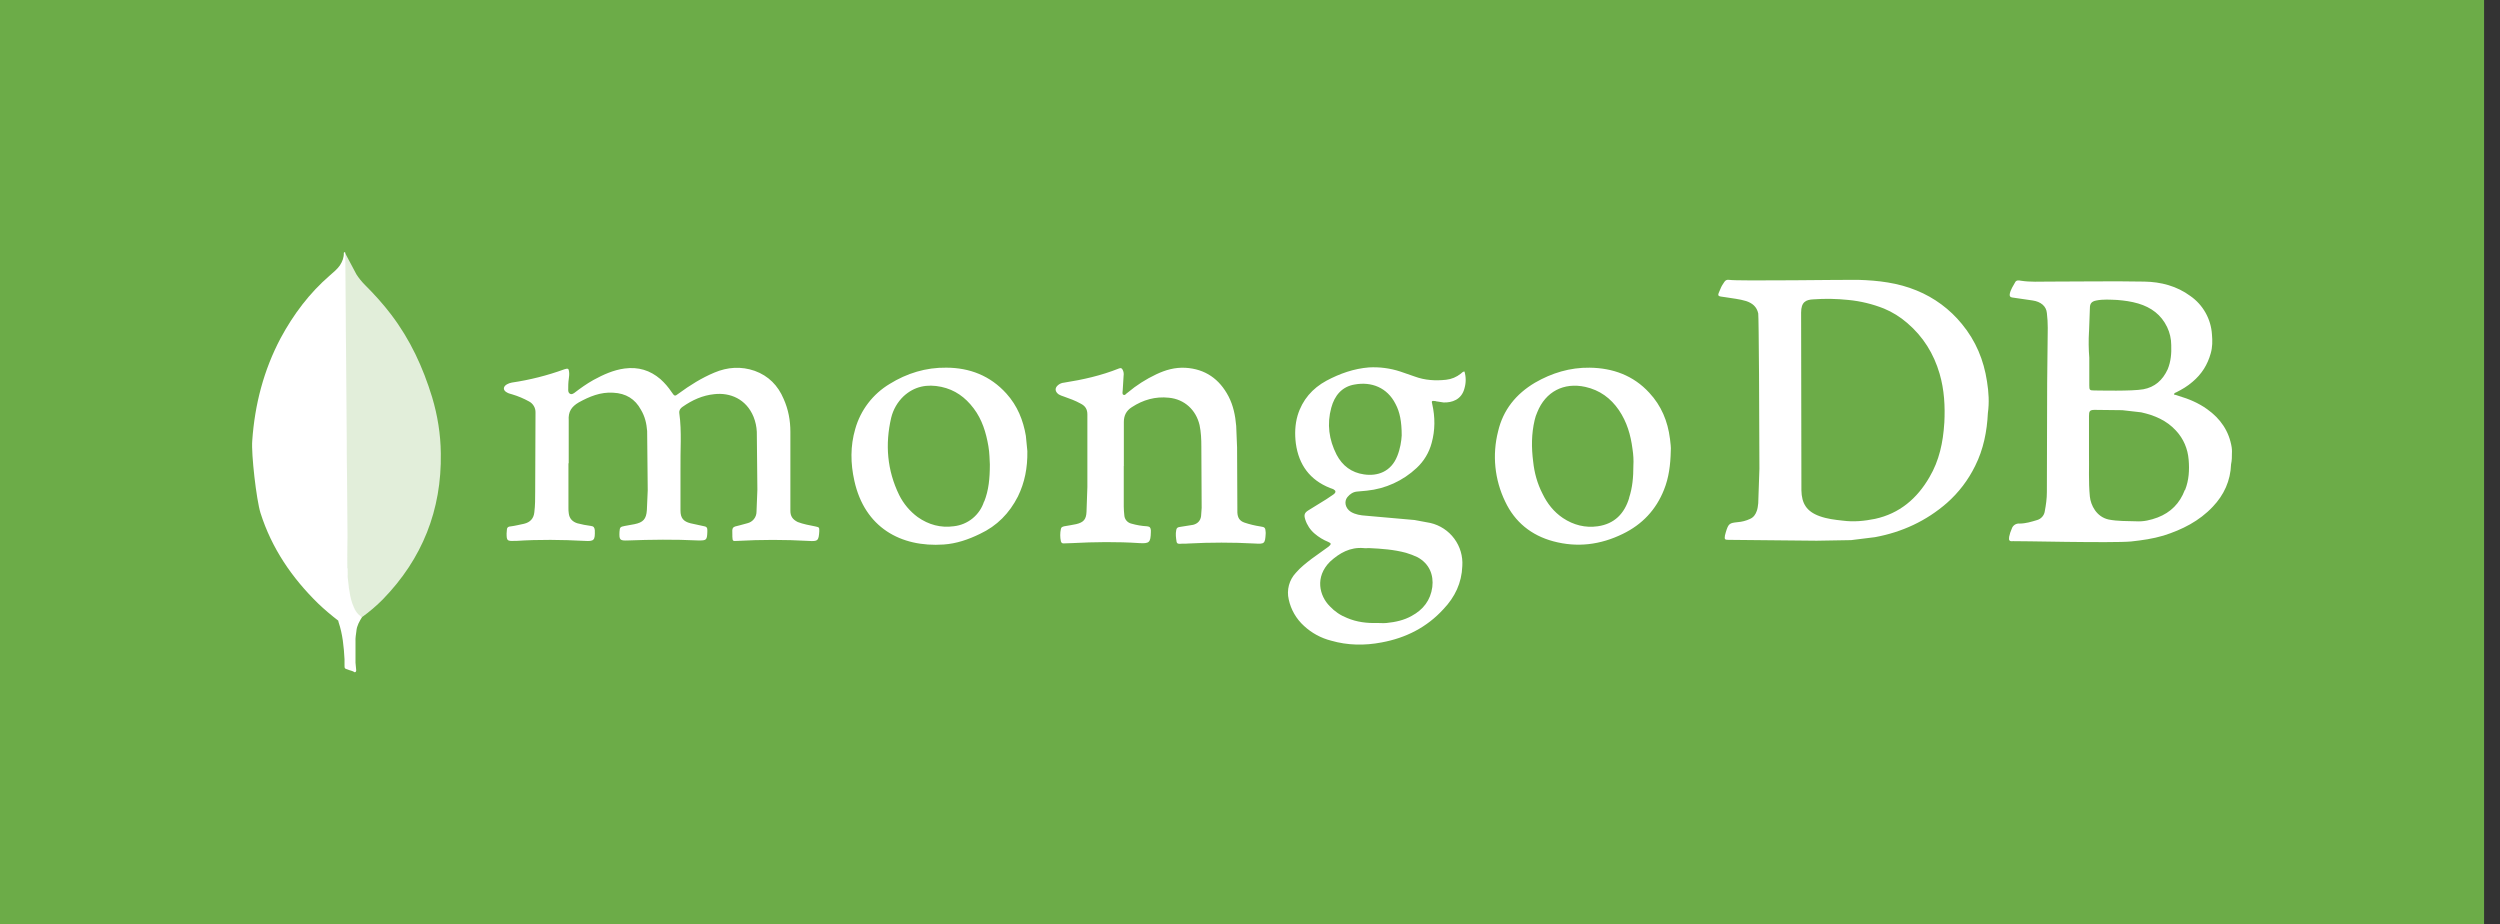 <svg width="119" height="44" viewBox="0 0 119 44" fill="none" xmlns="http://www.w3.org/2000/svg">
    <rect x="0" y="0" width="119" height="44" fill="#333333" stroke="none"/>
    <rect width="118.242" height="44" fill="#6CAC48" />
    <path
        d="M16.431 12.054L16.964 13.057C17.08 13.238 17.215 13.406 17.367 13.558C17.814 14.004 18.239 14.472 18.619 14.974C19.523 16.161 20.133 17.48 20.569 18.907C20.831 19.779 20.972 20.672 20.983 21.576C21.027 24.278 20.101 26.598 18.227 28.526C17.924 28.832 17.596 29.113 17.247 29.365C17.061 29.365 16.974 29.218 16.898 29.093C16.751 28.848 16.669 28.581 16.625 28.309C16.56 27.982 16.516 27.655 16.538 27.317V27.164C16.528 27.132 16.364 12.131 16.429 12.054L16.431 12.054Z"
        fill="white" fill-opacity="0.8" />
    <path
        d="M16.431 12.022C16.409 11.978 16.387 12.011 16.365 12.032C16.376 12.25 16.3 12.446 16.179 12.632C16.049 12.818 15.874 12.958 15.7 13.111C14.73 13.95 13.968 14.963 13.358 16.096C12.551 17.621 12.127 19.255 12.007 20.977C11.954 21.598 12.203 23.788 12.4 24.419C12.933 26.097 13.892 27.502 15.139 28.722C15.444 29.015 15.771 29.288 16.109 29.55C16.207 29.55 16.218 29.463 16.239 29.397C16.282 29.258 16.315 29.116 16.337 28.972C16.435 28.427 16.49 27.883 16.555 27.338L16.435 12.022H16.431Z"
        fill="white" />
    <path
        d="M16.965 30.029C16.988 29.779 17.112 29.572 17.238 29.365C17.107 29.311 17.009 29.202 16.933 29.081C16.867 28.972 16.813 28.837 16.769 28.722C16.617 28.265 16.583 27.785 16.54 27.317V27.033C16.486 27.077 16.475 27.447 16.475 27.501C16.442 28.002 16.377 28.493 16.279 28.972C16.246 29.168 16.225 29.364 16.105 29.538C16.105 29.56 16.105 29.582 16.116 29.615C16.311 30.192 16.366 30.78 16.399 31.38V31.597C16.399 31.859 16.389 31.804 16.606 31.891C16.694 31.924 16.792 31.935 16.879 32C16.944 32 16.955 31.946 16.955 31.902L16.922 31.543V30.54C16.912 30.366 16.944 30.191 16.966 30.028L16.965 30.029Z"
        fill="white" />
    <path
        d="M27.058 22.047V24.179C27.056 24.264 27.061 24.348 27.073 24.432C27.1 24.684 27.255 24.838 27.483 24.909C27.696 24.965 27.912 25.007 28.13 25.035C28.256 25.05 28.298 25.105 28.313 25.241C28.327 25.718 28.285 25.775 27.822 25.746C26.742 25.689 25.661 25.676 24.581 25.746H24.478C24.142 25.76 24.114 25.732 24.114 25.395C24.114 25.338 24.128 25.269 24.128 25.212C24.128 25.109 24.198 25.058 24.297 25.058C24.523 25.03 24.732 24.974 24.943 24.932C25.238 24.862 25.405 24.679 25.434 24.385C25.475 24.062 25.475 23.726 25.475 23.402L25.49 19.643C25.494 19.534 25.468 19.425 25.413 19.331C25.359 19.236 25.278 19.159 25.182 19.109C24.928 18.968 24.659 18.855 24.381 18.772C24.297 18.744 24.212 18.731 24.143 18.688C23.937 18.589 23.932 18.408 24.128 18.295C24.198 18.254 24.282 18.225 24.366 18.21C25.218 18.085 26.054 17.873 26.863 17.579C27.032 17.523 27.074 17.538 27.089 17.705C27.103 17.808 27.089 17.931 27.075 18.028C27.047 18.21 27.047 18.392 27.047 18.562C27.047 18.631 27.061 18.702 27.131 18.744C27.201 18.787 27.272 18.744 27.337 18.703C27.631 18.477 27.926 18.268 28.248 18.087C28.71 17.835 29.203 17.61 29.737 17.54C30.384 17.456 30.943 17.624 31.435 18.045C31.638 18.227 31.817 18.435 31.968 18.662C32.108 18.868 32.122 18.873 32.304 18.732C32.838 18.339 33.399 17.989 34.002 17.736C34.634 17.469 35.279 17.428 35.924 17.652C36.583 17.89 37.033 18.353 37.3 18.985C37.526 19.49 37.622 20.011 37.622 20.555V24.315C37.622 24.567 37.725 24.726 37.973 24.849C38.24 24.951 38.535 25.003 38.815 25.059C38.998 25.1 38.998 25.1 38.998 25.285C38.97 25.747 38.928 25.776 38.478 25.747C37.352 25.684 36.224 25.684 35.098 25.747C34.872 25.761 34.872 25.761 34.86 25.537V25.467C34.845 25.087 34.845 25.087 35.211 25.005L35.575 24.906C35.699 24.877 35.809 24.807 35.888 24.708C35.967 24.609 36.01 24.486 36.01 24.359L36.051 23.307L36.024 20.557C36.013 20.312 35.961 20.07 35.87 19.842C35.519 18.986 34.748 18.678 34.003 18.762C33.442 18.818 32.951 19.042 32.488 19.366C32.389 19.435 32.32 19.52 32.334 19.66C32.46 20.558 32.375 21.457 32.391 22.354V24.305C32.391 24.656 32.531 24.824 32.868 24.908L33.515 25.049C33.613 25.063 33.669 25.105 33.669 25.217V25.32C33.654 25.713 33.628 25.73 33.233 25.726C32.111 25.67 30.988 25.685 29.881 25.726C29.501 25.741 29.47 25.699 29.487 25.316C29.502 25.09 29.528 25.078 29.74 25.035L30.202 24.951C30.612 24.867 30.763 24.713 30.791 24.278L30.832 23.337L30.804 20.517C30.777 20.166 30.702 19.829 30.51 19.507C30.23 18.988 29.791 18.722 29.191 18.693C28.587 18.652 28.054 18.876 27.548 19.155C27.197 19.36 27.043 19.604 27.071 20.011V22.059L27.058 22.047ZM53.491 22.132V24.11C53.493 24.251 53.502 24.392 53.518 24.531C53.524 24.625 53.56 24.713 53.621 24.784C53.682 24.855 53.764 24.904 53.855 24.925C54.097 24.995 54.347 25.038 54.598 25.051C54.739 25.065 54.767 25.121 54.781 25.234V25.332C54.767 25.823 54.711 25.879 54.234 25.852C53.166 25.782 52.102 25.795 51.035 25.852L50.624 25.866C50.54 25.866 50.522 25.825 50.498 25.767C50.457 25.573 50.457 25.372 50.498 25.178C50.513 25.094 50.568 25.076 50.652 25.052C50.857 25.024 51.032 24.982 51.227 24.949C51.578 24.865 51.704 24.723 51.718 24.36L51.759 23.181V19.73C51.759 19.477 51.66 19.323 51.436 19.21C51.184 19.07 50.917 18.972 50.636 18.874C50.551 18.846 50.467 18.817 50.398 18.775C50.215 18.649 50.192 18.467 50.37 18.326C50.449 18.261 50.547 18.222 50.65 18.214C51.548 18.073 52.418 17.877 53.26 17.54C53.358 17.499 53.4 17.526 53.443 17.61C53.485 17.694 53.499 17.793 53.483 17.89L53.443 18.549C53.443 18.634 53.401 18.755 53.47 18.788C53.554 18.844 53.611 18.718 53.681 18.685C54.095 18.337 54.553 18.045 55.042 17.815C55.477 17.61 55.925 17.479 56.431 17.507C57.371 17.564 58.045 18.041 58.479 18.869C58.705 19.304 58.801 19.78 58.843 20.272L58.885 21.299L58.899 24.399C58.913 24.637 58.998 24.792 59.236 24.876C59.483 24.959 59.736 25.02 59.993 25.059C60.219 25.087 60.231 25.129 60.246 25.339V25.409C60.218 25.887 60.189 25.9 59.712 25.871C58.665 25.815 57.616 25.815 56.569 25.871C56.429 25.886 56.289 25.871 56.159 25.886C56.075 25.886 56.018 25.871 56.005 25.787C55.977 25.604 55.948 25.422 55.99 25.225C56.005 25.141 56.047 25.099 56.145 25.085L56.791 24.982C57.017 24.926 57.142 24.777 57.171 24.572L57.199 24.178L57.184 21.246C57.184 20.91 57.17 20.573 57.1 20.236C56.932 19.517 56.385 19.004 55.642 18.932C54.996 18.862 54.411 19.031 53.875 19.381C53.608 19.549 53.495 19.787 53.495 20.082V22.201C53.495 22.16 53.495 22.16 53.509 22.16L53.491 22.132Z"
        fill="white" />
    <path
        d="M94.582 18.161C94.428 17.137 94.048 16.225 93.389 15.425C92.815 14.719 92.072 14.169 91.228 13.826C90.345 13.461 89.404 13.348 88.45 13.321C88.057 13.306 82.698 13.39 82.305 13.321C82.206 13.306 82.136 13.335 82.079 13.419C82.009 13.522 81.938 13.63 81.896 13.742C81.728 14.121 81.728 14.093 82.134 14.148C82.471 14.205 82.793 14.232 83.117 14.331C83.411 14.429 83.622 14.598 83.692 14.92C83.719 15.074 83.748 20.012 83.748 22.314L83.692 23.956C83.677 24.083 83.664 24.209 83.622 24.321C83.565 24.489 83.468 24.629 83.299 24.701C83.114 24.788 82.914 24.84 82.71 24.855C82.33 24.896 82.275 24.911 82.149 25.332L82.108 25.486C82.08 25.669 82.093 25.697 82.276 25.697L86.471 25.738L88.113 25.71L89.25 25.569C90.54 25.331 91.691 24.797 92.672 23.942C93.233 23.447 93.691 22.846 94.019 22.174C94.413 21.389 94.581 20.532 94.623 19.663C94.693 19.172 94.664 18.667 94.582 18.162V18.161ZM92.547 20.153C92.491 21.051 92.309 21.921 91.846 22.706C91.257 23.731 90.415 24.446 89.251 24.698C88.746 24.8 88.241 24.852 87.711 24.782C87.331 24.741 86.968 24.698 86.617 24.571C85.985 24.346 85.76 23.956 85.747 23.34L85.733 14.88C85.733 14.375 85.958 14.264 86.322 14.249C86.869 14.208 87.431 14.221 87.978 14.277C88.56 14.333 89.132 14.471 89.676 14.687C90.08 14.855 90.454 15.088 90.785 15.375C91.542 16.022 92.047 16.833 92.325 17.788C92.55 18.559 92.591 19.345 92.55 20.13L92.547 20.153ZM106.242 21.529C106.242 21.444 106.242 21.375 106.228 21.29C106.102 20.518 105.694 19.929 105.064 19.48C104.657 19.186 104.194 18.99 103.717 18.849C103.633 18.821 103.563 18.793 103.479 18.779C103.493 18.709 103.535 18.695 103.577 18.681C103.858 18.54 104.124 18.386 104.363 18.176C104.798 17.811 105.081 17.361 105.232 16.814C105.316 16.52 105.316 16.225 105.289 15.916C105.266 15.555 105.162 15.203 104.984 14.887C104.807 14.571 104.561 14.299 104.264 14.092C103.617 13.614 102.861 13.418 102.075 13.404C100.56 13.376 99.031 13.404 97.517 13.404C97.082 13.404 96.648 13.432 96.198 13.363C96.114 13.348 95.993 13.322 95.931 13.419C95.828 13.602 95.705 13.784 95.664 13.994C95.65 14.093 95.678 14.148 95.79 14.162L96.758 14.303C97.138 14.36 97.405 14.57 97.432 14.907C97.46 15.139 97.473 15.374 97.473 15.608L97.445 18.231L97.431 23.422C97.431 23.73 97.39 24.025 97.332 24.333C97.319 24.431 97.277 24.523 97.212 24.597C97.147 24.672 97.063 24.727 96.968 24.754C96.688 24.838 96.421 24.922 96.126 24.922C96.047 24.915 95.968 24.935 95.902 24.978C95.836 25.021 95.786 25.086 95.762 25.161C95.705 25.287 95.659 25.428 95.635 25.554C95.608 25.722 95.65 25.78 95.818 25.759C95.944 25.745 100.574 25.858 101.444 25.774C101.963 25.717 102.471 25.647 102.987 25.493C103.87 25.213 104.685 24.805 105.33 24.118C105.864 23.556 106.172 22.883 106.199 22.097C106.24 21.915 106.24 21.733 106.24 21.536L106.242 21.529ZM99.438 15.779L99.479 14.657C99.479 14.447 99.563 14.349 99.774 14.306C100.11 14.236 100.447 14.265 100.784 14.278C101.121 14.306 101.443 14.348 101.78 14.447C102.396 14.63 102.874 14.981 103.155 15.569C103.283 15.836 103.35 16.129 103.351 16.425C103.366 16.818 103.337 17.197 103.183 17.575C102.945 18.095 102.567 18.431 102.019 18.53C101.471 18.628 99.914 18.586 99.676 18.586C99.466 18.586 99.45 18.558 99.45 18.348V17.027C99.417 16.616 99.412 16.203 99.436 15.792L99.438 15.779ZM103.996 23.327C103.758 23.959 103.323 24.395 102.706 24.631C102.369 24.757 102.032 24.836 101.679 24.814C101.244 24.799 100.81 24.814 100.375 24.73C99.786 24.603 99.519 24.042 99.477 23.635C99.407 22.92 99.449 22.19 99.436 21.657V19.805C99.436 19.579 99.464 19.51 99.703 19.51L101.022 19.525L101.92 19.627C102.552 19.768 103.127 20.007 103.576 20.497C103.941 20.89 104.138 21.366 104.18 21.886C104.221 22.377 104.194 22.854 104.012 23.317L103.996 23.327Z"
        fill="white" />
    <path
        d="M68.349 19.101L68.713 19.157C69.106 19.171 69.57 19.031 69.709 18.484C69.786 18.222 69.786 17.944 69.709 17.683C69.625 17.683 69.583 17.753 69.541 17.781C69.33 17.95 69.092 18.048 68.84 18.076C68.335 18.132 67.829 18.104 67.339 17.922L66.651 17.684C66.171 17.527 65.666 17.461 65.162 17.489C64.447 17.545 63.773 17.783 63.142 18.12C62.468 18.485 61.992 19.032 61.766 19.776C61.64 20.211 61.626 20.659 61.682 21.109C61.823 22.133 62.355 22.849 63.309 23.228C63.366 23.242 63.408 23.269 63.463 23.284C63.589 23.354 63.604 23.425 63.491 23.522L63.14 23.76L62.298 24.28C62.087 24.406 62.06 24.506 62.13 24.729C62.213 24.991 62.368 25.224 62.578 25.402C62.771 25.567 62.989 25.7 63.224 25.795C63.378 25.865 63.378 25.898 63.238 26.021L62.438 26.596C62.171 26.801 61.904 27.007 61.68 27.269C61.524 27.436 61.412 27.638 61.353 27.859C61.295 28.079 61.291 28.31 61.343 28.532C61.447 29.019 61.703 29.461 62.072 29.795C62.437 30.133 62.881 30.374 63.363 30.496C64.148 30.722 64.962 30.734 65.762 30.58C66.912 30.37 67.918 29.862 68.708 28.995C69.255 28.42 69.578 27.747 69.606 26.942C69.637 26.476 69.502 26.015 69.224 25.64C68.947 25.265 68.545 25.001 68.091 24.894L67.334 24.753L65.019 24.548C64.766 24.533 64.513 24.491 64.303 24.365C64.036 24.197 63.966 23.874 64.135 23.664C64.261 23.51 64.415 23.411 64.612 23.397L65.061 23.356C65.948 23.266 66.781 22.886 67.431 22.276C67.778 21.954 68.027 21.541 68.147 21.083C68.315 20.479 68.315 19.851 68.174 19.235C68.133 19.081 68.147 19.067 68.343 19.094L68.349 19.101ZM64.91 26.089C64.994 26.103 65.078 26.089 65.162 26.089C65.751 26.116 66.355 26.159 66.93 26.315C67.118 26.37 67.301 26.441 67.477 26.525C68.039 26.833 68.249 27.367 68.178 27.942C68.094 28.573 67.743 29.022 67.196 29.317C66.832 29.523 66.424 29.612 66.003 29.654C65.849 29.669 65.708 29.654 65.554 29.654C65.064 29.669 64.586 29.613 64.123 29.416C63.801 29.29 63.534 29.108 63.296 28.855C62.805 28.364 62.577 27.465 63.31 26.735C63.759 26.325 64.265 26.034 64.91 26.089ZM66.509 21.711C66.215 22.454 65.569 22.679 64.924 22.581C64.335 22.497 63.9 22.174 63.62 21.64C63.256 20.925 63.158 20.183 63.368 19.41C63.522 18.835 63.873 18.399 64.49 18.301C65.275 18.16 66.03 18.442 66.426 19.227C66.631 19.607 66.721 20.069 66.721 20.728C66.706 20.995 66.651 21.359 66.51 21.71L66.509 21.711ZM48.833 20.756C48.706 19.999 48.426 19.311 47.907 18.736C47.135 17.88 46.153 17.504 45.044 17.501C44.076 17.487 43.166 17.768 42.351 18.273C41.549 18.753 40.962 19.521 40.709 20.42C40.471 21.234 40.483 22.062 40.668 22.889C41.159 25.106 42.871 26.059 44.918 25.919C45.522 25.878 46.097 25.681 46.643 25.414C47.457 25.034 48.046 24.432 48.453 23.632C48.775 22.973 48.915 22.271 48.902 21.471L48.832 20.756L48.833 20.756ZM46.841 23.871C46.741 24.187 46.551 24.466 46.294 24.676C46.037 24.885 45.725 25.015 45.396 25.05C44.78 25.134 44.203 24.98 43.684 24.614C43.31 24.339 43.007 23.978 42.8 23.562C42.225 22.384 42.127 21.15 42.42 19.887C42.515 19.496 42.719 19.141 43.01 18.862C43.529 18.385 44.132 18.273 44.806 18.414C45.453 18.554 45.943 18.904 46.346 19.438C46.75 19.972 46.936 20.588 47.047 21.235C47.104 21.557 47.104 21.894 47.117 22.104C47.117 22.778 47.061 23.336 46.85 23.872L46.841 23.871ZM79.488 20.869C79.385 20.055 79.081 19.312 78.505 18.695C77.748 17.868 76.765 17.517 75.672 17.502C74.731 17.488 73.862 17.755 73.062 18.218C72.164 18.752 71.547 19.508 71.309 20.533C71.024 21.651 71.143 22.833 71.645 23.871C72.107 24.854 72.894 25.485 73.933 25.765C75.082 26.073 76.178 25.934 77.243 25.414C78.169 24.966 78.829 24.265 79.207 23.31C79.433 22.748 79.515 22.145 79.53 21.443C79.544 21.317 79.515 21.092 79.489 20.868L79.488 20.869ZM77.552 23.69C77.326 24.447 76.85 24.938 76.051 25.051C75.461 25.135 74.901 24.994 74.395 24.658C73.959 24.363 73.651 23.97 73.427 23.508C73.174 23.017 73.033 22.498 72.978 21.965C72.894 21.306 72.894 20.661 73.048 20.001C73.077 19.871 73.119 19.744 73.174 19.622C73.567 18.64 74.437 18.191 75.461 18.416C76.149 18.57 76.668 18.95 77.061 19.524C77.441 20.086 77.622 20.703 77.707 21.372C77.749 21.639 77.764 21.92 77.749 22.158C77.749 22.705 77.707 23.21 77.543 23.701L77.552 23.69Z"
        fill="white" />
</svg>